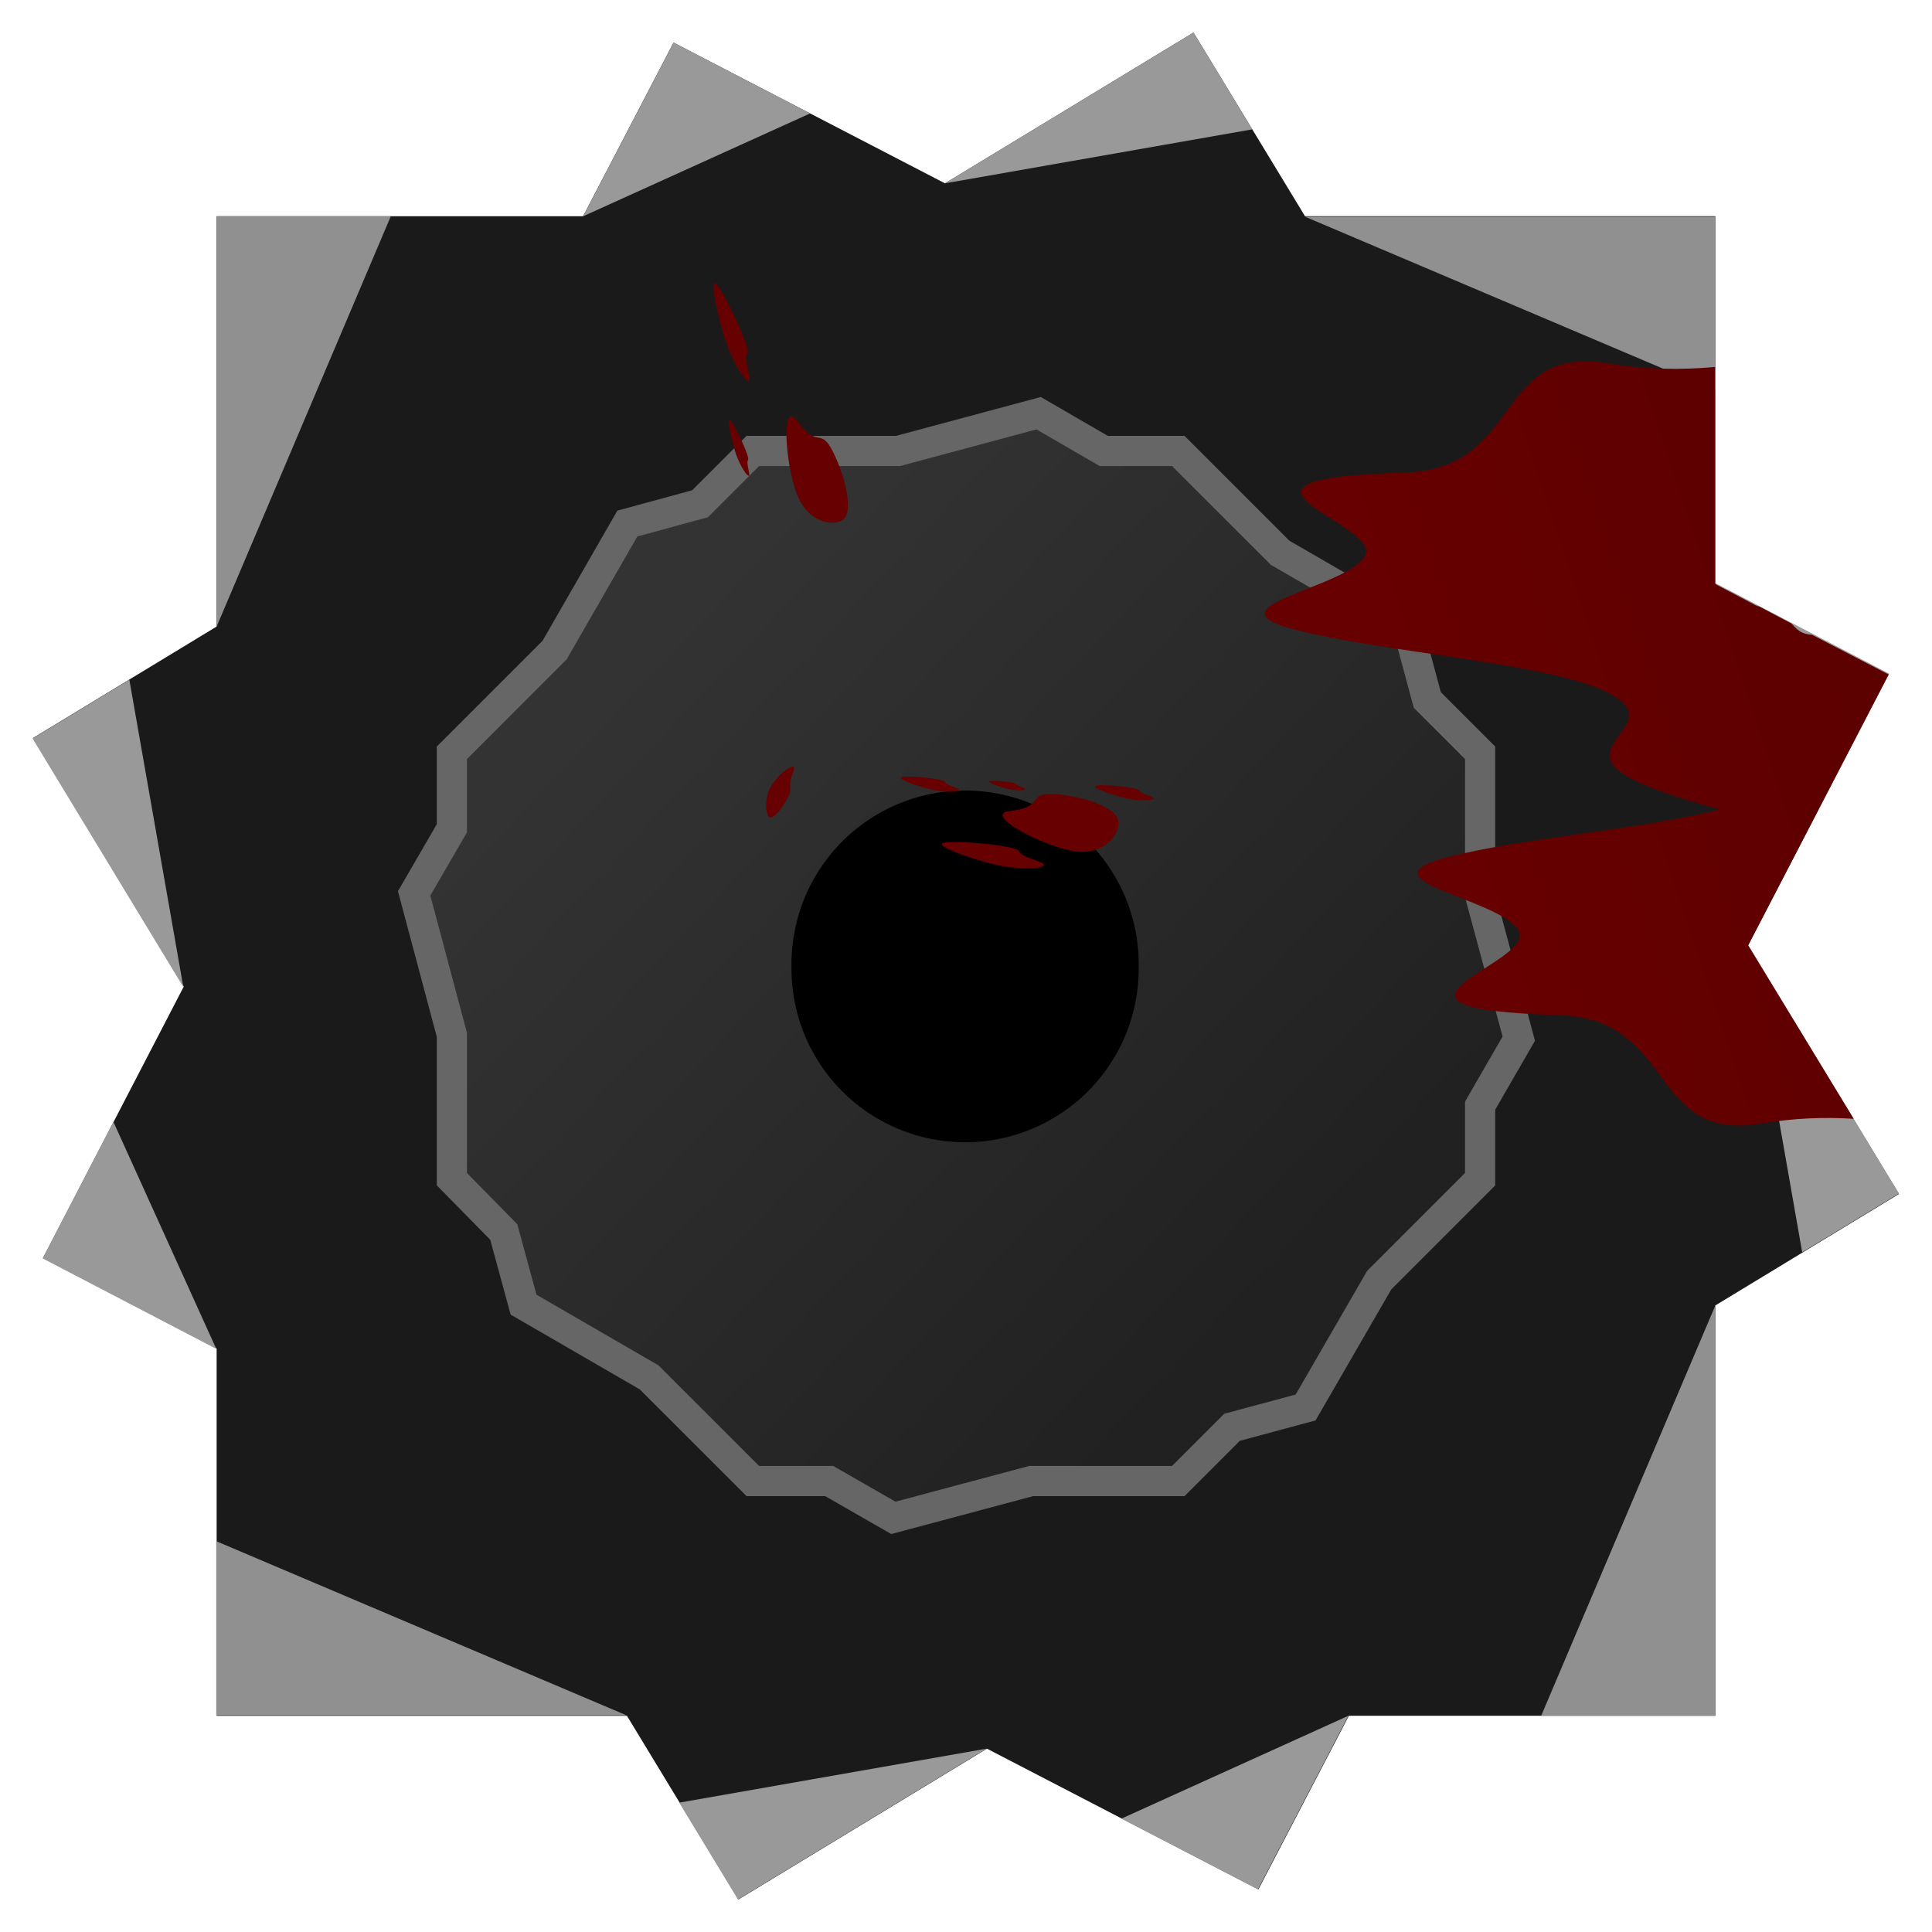 <?xml version="1.0" encoding="UTF-8" standalone="no"?>
<!-- Created with Inkscape (http://www.inkscape.org/) -->

<svg
   xmlns:dc="http://purl.org/dc/elements/1.1/"
   xmlns:cc="http://creativecommons.org/ns#"
   xmlns:rdf="http://www.w3.org/1999/02/22-rdf-syntax-ns#"
   xmlns:svg="http://www.w3.org/2000/svg"
   xmlns="http://www.w3.org/2000/svg"
   xmlns:xlink="http://www.w3.org/1999/xlink"
   xmlns:sodipodi="http://sodipodi.sourceforge.net/DTD/sodipodi-0.dtd"
   xmlns:inkscape="http://www.inkscape.org/namespaces/inkscape"
   width="64"
   height="64"
   id="svg2"
   version="1.1"
   inkscape:version="0.48.4 r9939"
   sodipodi:docname="razor.svg"
   inkscape:export-filename="C:\Users\Jake\Documents\Sharpdevelop projects\SNHU\SNHU\assets\razor.png"
   inkscape:export-xdpi="90"
   inkscape:export-ydpi="90">
  <defs
     id="defs4">
    <linearGradient
       inkscape:collect="always"
       id="linearGradient3813">
      <stop
         style="stop-color:#333333;stop-opacity:1;"
         offset="0"
         id="stop3815" />
      <stop
         style="stop-color:#212121;stop-opacity:1"
         offset="1"
         id="stop3817" />
    </linearGradient>
    <linearGradient
       inkscape:collect="always"
       xlink:href="#linearGradient3813"
       id="linearGradient3819"
       x1="21.071"
       y1="21.679"
       x2="42.857"
       y2="42.214"
       gradientUnits="userSpaceOnUse" />
    <linearGradient
       inkscape:collect="always"
       xlink:href="#linearGradient6040"
       id="linearGradient3662"
       gradientUnits="userSpaceOnUse"
       gradientTransform="matrix(8.538,0,0,3.248,-5575.981,-849.434)"
       x1="662.012"
       y1="575.216"
       x2="658.884"
       y2="575.612" />
    <linearGradient
       id="linearGradient6040"
       inkscape:collect="always">
      <stop
         id="stop6042"
         offset="0"
         style="stop-color:#550000;stop-opacity:1" />
      <stop
         id="stop6044"
         offset="1"
         style="stop-color:#670000;stop-opacity:1" />
    </linearGradient>
    <linearGradient
       inkscape:collect="always"
       xlink:href="#linearGradient6040"
       id="linearGradient3877"
       gradientUnits="userSpaceOnUse"
       gradientTransform="matrix(8.538,0,0,3.248,-5575.981,-1837.797)"
       x1="662.012"
       y1="575.216"
       x2="658.884"
       y2="575.612" />
    <linearGradient
       inkscape:collect="always"
       xlink:href="#linearGradient5214"
       id="linearGradient3737"
       gradientUnits="userSpaceOnUse"
       gradientTransform="matrix(-1.225,0,0,1.225,1761.531,40.343)"
       x1="661.607"
       y1="575.01"
       x2="658.884"
       y2="575.612" />
    <linearGradient
       inkscape:collect="always"
       id="linearGradient5214">
      <stop
         style="stop-color:#880000;stop-opacity:1"
         offset="0"
         id="stop5216" />
      <stop
         style="stop-color:#670000;stop-opacity:1"
         offset="1"
         id="stop5218" />
    </linearGradient>
    <linearGradient
       y2="575.612"
       x2="658.884"
       y1="575.01"
       x1="661.607"
       gradientTransform="matrix(-1.194,0.271,0.271,1.194,642.031,136.787)"
       gradientUnits="userSpaceOnUse"
       id="linearGradient3847"
       xlink:href="#linearGradient5214"
       inkscape:collect="always" />
    <linearGradient
       inkscape:collect="always"
       xlink:href="#linearGradient5214"
       id="linearGradient3909"
       gradientUnits="userSpaceOnUse"
       gradientTransform="matrix(-1.194,0.271,0.271,1.194,642.031,-851.575)"
       x1="661.607"
       y1="575.01"
       x2="658.884"
       y2="575.612" />
    <linearGradient
       inkscape:collect="always"
       xlink:href="#linearGradient5214"
       id="linearGradient3912"
       gradientUnits="userSpaceOnUse"
       gradientTransform="matrix(-1.194,0.271,0.271,1.194,637.656,136.698)"
       x1="661.607"
       y1="575.01"
       x2="658.884"
       y2="575.612" />
    <linearGradient
       inkscape:collect="always"
       xlink:href="#linearGradient3813"
       id="linearGradient3903"
       gradientUnits="userSpaceOnUse"
       x1="21.071"
       y1="21.679"
       x2="42.857"
       y2="42.214"
       gradientTransform="translate(0,908.362)" />
    <linearGradient
       inkscape:collect="always"
       xlink:href="#linearGradient6040"
       id="linearGradient3905"
       gradientUnits="userSpaceOnUse"
       gradientTransform="matrix(8.538,0,0,3.248,-5575.981,-929.434)"
       x1="662.012"
       y1="575.216"
       x2="658.884"
       y2="575.612" />
  </defs>
  <sodipodi:namedview
     id="base"
     pagecolor="#ffffff"
     bordercolor="#666666"
     borderopacity="1.0"
     inkscape:pageopacity="0.0"
     inkscape:pageshadow="2"
     inkscape:zoom="2.8"
     inkscape:cx="71.637504"
     inkscape:cy="84.303254"
     inkscape:document-units="px"
     inkscape:current-layer="layer1"
     showgrid="false"
     inkscape:window-width="1366"
     inkscape:window-height="706"
     inkscape:window-x="-8"
     inkscape:window-y="-8"
     inkscape:window-maximized="1" />
  <g
     inkscape:label="Layer 1"
     inkscape:groupmode="layer"
     id="layer1"
     transform="translate(0,-988.362)">
    <path
       style="fill:#1a1a1a;fill-opacity:1;stroke:none"
       d="m 39.537,989.44 -8.234,4.995 -8.991,-4.662 -2.997,5.752 -12.139,0 0,13.592 -6.084,3.693 4.995,8.234 -4.662,8.99 5.751,2.997 0,12.169 13.592,0 3.693,6.084 8.234,-4.995 8.991,4.662 2.997,-5.752 12.139,0 0,-13.592 6.084,-3.693 -4.995,-8.234 4.662,-8.99 -5.751,-2.997 0,-12.169 -13.592,0 -3.693,-6.084 z"
       id="rect2985"
       inkscape:connector-curvature="0" />
    <path
       style="fill:url(#linearGradient3819);fill-opacity:1;stroke:#666666;stroke-width:1;stroke-miterlimit:4;stroke-opacity:1"
       d="M 34.406 13.688 L 29.75 14.938 L 24.938 14.938 L 23.188 16.688 L 20.781 17.344 L 18.375 21.531 L 14.969 24.938 L 14.969 27.438 L 13.719 29.594 L 14.969 34.281 L 14.969 39.062 L 16.688 40.812 L 17.344 43.219 L 21.5 45.625 L 24.938 49.062 L 27.469 49.062 L 29.594 50.281 L 34.156 49.062 L 39.031 49.062 L 40.812 47.281 L 43.25 46.625 L 45.688 42.406 L 49.031 39.062 L 49.031 36.625 L 50.312 34.406 L 49.031 29.656 L 49.031 24.938 L 47.281 23.188 L 46.625 20.75 L 42.406 18.312 L 39.031 14.938 L 36.562 14.938 L 34.406 13.688 z "
       transform="translate(0,988.362)"
       id="path3801" />
    <path
       sodipodi:type="arc"
       style="fill:#000000;fill-opacity:1;stroke:none"
       id="path2992"
       sodipodi:cx="-88.767159"
       sodipodi:cy="37.104687"
       sodipodi:rx="5.9346461"
       sodipodi:ry="5.9346461"
       d="m -82.833,37.105 a 5.935,5.935 0 1 1 -11.869,0 5.935,5.935 0 1 1 11.869,0 z"
       transform="matrix(0.969,0,0,0.969,117.986,984.42)" />
    <path
       inkscape:connector-curvature="0"
       id="path2994"
       d="m 39.537,989.44 -8.234,4.995 10.18,-1.788 z"
       style="fill:#999999;fill-opacity:1;stroke:none"
       sodipodi:nodetypes="cccc" />
    <path
       inkscape:connector-curvature="0"
       id="path2998"
       d="m 26.837,992.119 -4.523,-2.345 -2.997,5.752 z"
       style="fill:#999999;fill-opacity:1;stroke:none"
       sodipodi:nodetypes="cccc" />
    <path
       sodipodi:nodetypes="cccc"
       style="fill:#999999;fill-opacity:1;stroke:none"
       d="m 1.078,1012.825 4.995,8.234 -1.788,-10.18 z"
       id="path3006"
       inkscape:connector-curvature="0" />
    <path
       sodipodi:nodetypes="cccc"
       style="fill:#999999;fill-opacity:1;stroke:none"
       d="m 3.757,1025.525 -2.345,4.523 5.752,2.997 z"
       id="path3008"
       inkscape:connector-curvature="0" />
    <path
       sodipodi:nodetypes="cccc"
       style="fill:#909090;fill-opacity:1;stroke:none"
       d="m 7.163,1039.416 0,5.769 13.592,0 z"
       id="path3010"
       inkscape:connector-curvature="0" />
    <path
       sodipodi:nodetypes="cccc"
       style="fill:#999999;fill-opacity:1;stroke:none"
       d="m 24.447,1051.284 8.234,-4.995 -10.18,1.788 z"
       id="path3014"
       inkscape:connector-curvature="0" />
    <path
       sodipodi:nodetypes="cccc"
       style="fill:#999999;fill-opacity:1;stroke:none"
       d="m 37.148,1048.606 4.523,2.345 2.997,-5.752 z"
       id="path3016"
       inkscape:connector-curvature="0" />
    <path
       inkscape:connector-curvature="0"
       id="path3018"
       d="m 62.907,1027.9 -4.995,-8.234 1.788,10.18 z"
       style="fill:#999999;fill-opacity:1;stroke:none"
       sodipodi:nodetypes="cccc" />
    <path
       inkscape:connector-curvature="0"
       id="path3020"
       d="m 60.228,1015.199 2.345,-4.523 -5.752,-2.997 z"
       style="fill:#999999;fill-opacity:1;stroke:none"
       sodipodi:nodetypes="cccc" />
    <path
       inkscape:connector-curvature="0"
       id="path3022"
       d="m 56.822,1001.309 0,-5.769 -13.592,0 z"
       style="fill:#909090;fill-opacity:1;stroke:none"
       sodipodi:nodetypes="cccc" />
    <path
       sodipodi:nodetypes="cccc"
       style="fill:#909090;fill-opacity:1;stroke:none"
       d="m 51.054,1045.199 5.769,0 0,-13.592 z"
       id="path3026"
       inkscape:connector-curvature="0" />
    <path
       style="color:#000000;fill:#670000;fill-opacity:1;fill-rule:nonzero;stroke:none;marker:none;visibility:visible;display:inline;overflow:visible;enable-background:accumulate"
       d="m 26.273,1013.948 c -0.219,0.567 0.019,0.468 -0.194,0.868 -0.213,0.401 -0.484,0.686 -0.595,0.617 -0.111,-0.069 -0.178,-0.587 0.04,-0.997 0.218,-0.41 0.939,-0.979 0.749,-0.488 z"
       id="path5627-2"
       inkscape:connector-curvature="0"
       sodipodi:nodetypes="sasss" />
    <path
       style="color:#000000;fill:#670000;fill-opacity:1;fill-rule:nonzero;stroke:none;marker:none;visibility:visible;display:inline;overflow:visible;enable-background:accumulate"
       d="m 33.758,1016.562 c 0.091,0.24 1.005,0.366 0.798,0.487 -0.208,0.12 -0.912,0.106 -1.565,-0.04 -0.652,-0.146 -1.982,-0.591 -1.769,-0.714 0.21,-0.124 2.458,0.059 2.537,0.267 z"
       id="path6053"
       inkscape:connector-curvature="0"
       sodipodi:nodetypes="sasss" />
    <path
       style="color:#000000;fill:#670000;fill-opacity:1;fill-rule:nonzero;stroke:none;marker:none;visibility:visible;display:inline;overflow:visible;enable-background:accumulate"
       d="m 31.301,1014.265 c 0.055,0.138 0.575,0.209 0.457,0.279 -0.118,0.069 -0.522,0.06 -0.896,-0.023 -0.372,-0.083 -1.135,-0.338 -1.013,-0.409 0.121,-0.071 1.407,0.034 1.452,0.153 z"
       id="path5653-9"
       inkscape:connector-curvature="0"
       sodipodi:nodetypes="sasss" />
    <path
       style="color:#000000;fill:#670000;fill-opacity:1;fill-rule:nonzero;stroke:none;marker:none;visibility:visible;display:inline;overflow:visible;enable-background:accumulate"
       d="m 37.743,1014.551 c 0.055,0.138 0.575,0.209 0.456,0.279 -0.118,0.07 -0.521,0.061 -0.896,-0.023 -0.372,-0.083 -1.135,-0.338 -1.013,-0.409 0.121,-0.07 1.407,0.034 1.452,0.153 z"
       id="path6051"
       inkscape:connector-curvature="0"
       sodipodi:nodetypes="sasss" />
    <path
       sodipodi:nodetypes="sasss"
       inkscape:connector-curvature="0"
       id="path6049"
       d="m 33.467,1015.223 c 1.173,-0.121 0.518,-0.619 1.476,-0.554 0.958,0.064 1.912,0.422 2.076,0.796 0.165,0.373 -0.303,1.179 -1.284,1.113 -0.981,-0.067 -3.282,-1.248 -2.269,-1.354 z"
       style="color:#000000;fill:#670000;fill-opacity:1;fill-rule:nonzero;stroke:none;marker:none;visibility:visible;display:inline;overflow:visible;enable-background:accumulate" />
    <path
       sodipodi:nodetypes="sasss"
       inkscape:connector-curvature="0"
       id="path5659-3"
       d="m 33.672,1014.337 c 0.029,0.085 0.36,0.131 0.29,0.175 -0.075,0.043 -0.328,0.038 -0.56,-0.013 -0.233,-0.052 -0.709,-0.212 -0.634,-0.256 0.08,-0.044 0.88,0.021 0.909,0.096 z"
       style="color:#000000;fill:#670000;fill-opacity:1;fill-rule:nonzero;stroke:none;marker:none;visibility:visible;display:inline;overflow:visible;enable-background:accumulate" />
    <path
       style="color:#000000;fill:#670000;fill-opacity:1;fill-rule:nonzero;stroke:none;marker:none;visibility:visible;display:inline;overflow:visible;enable-background:accumulate"
       d="m 24.759,1000.068 c -0.146,0.19 0.21,1.039 0.011,0.916 -0.2,-0.124 -0.54,-0.741 -0.75,-1.374 -0.21,-0.632 -0.52,-1.988 -0.315,-1.861 0.204,0.125 1.182,2.156 1.056,2.32 z"
       id="path6169"
       inkscape:connector-curvature="0"
       sodipodi:nodetypes="sasss" />
    <path
       style="color:#000000;fill:#670000;fill-opacity:1;fill-rule:nonzero;stroke:none;marker:none;visibility:visible;display:inline;overflow:visible;enable-background:accumulate"
       d="m 24.78,1003.596 c -0.082,0.111 0.121,0.594 0.006,0.523 -0.114,-0.07 -0.309,-0.424 -0.429,-0.786 -0.12,-0.36 -0.298,-1.138 -0.181,-1.065 0.117,0.072 0.676,1.234 0.604,1.328 z"
       id="path6175"
       inkscape:connector-curvature="0"
       sodipodi:nodetypes="sasss" />
    <path
       sodipodi:nodetypes="sasss"
       inkscape:connector-curvature="0"
       id="path6179"
       d="m 26.416,1002.31 c 0.683,0.96 0.752,0.163 1.18,1.024 0.428,0.859 0.62,1.85 0.404,2.164 -0.215,0.314 -1.091,0.281 -1.529,-0.6 -0.438,-0.88 -0.646,-3.417 -0.056,-2.588 z"
       style="color:#000000;fill:#670000;fill-opacity:1;fill-rule:nonzero;stroke:none;marker:none;visibility:visible;display:inline;overflow:visible;enable-background:accumulate" />
    <path
       style="color:#000000;fill:url(#linearGradient3877);fill-opacity:1;fill-rule:nonzero;stroke:none;marker:none;visibility:visible;display:inline;overflow:visible;enable-background:accumulate"
       d="M 52.594 11.969 C 49.588 11.901 50.209 15.554 46.531 15.656 C 39.341 15.857 45.785 17.329 45.219 18.406 C 44.652 19.483 39.919 20.076 42.844 20.844 C 45.84 21.63 51.262 21.942 53.25 22.938 C 55.238 23.933 52.277 24.631 53.75 25.625 C 54.378 26.049 55.648 26.457 56.969 26.812 C 54.481 27.465 50.373 27.759 47.906 28.406 C 44.981 29.174 49.746 29.767 50.312 30.844 C 50.879 31.921 44.434 33.424 51.625 33.625 C 55.548 33.734 54.583 37.853 58.344 37.219 C 59.422 37.037 60.426 37.001 61.406 37.062 L 57.906 31.312 L 62.562 22.344 L 60.031 21.031 C 59.664 21.005 59.522 20.849 59.375 20.688 L 59.344 20.656 L 58.281 20.094 C 58.185 20.074 58.117 20.035 58.062 20 L 56.812 19.344 L 56.812 12.156 C 55.693 12.26 54.5 12.242 53.25 12.031 C 53.015 11.992 52.794 11.973 52.594 11.969 z "
       id="path3868"
       transform="translate(0,988.362)" />
    <path
       inkscape:connector-curvature="0"
       id="path3000"
       d="m 12.946,995.525 -5.769,0 0,13.592 z"
       style="fill:#909090;fill-opacity:1;stroke:none"
       sodipodi:nodetypes="cccc" />
    <path
       style="fill:#1a1a1a;fill-opacity:1;stroke:#666666;stroke-width:1.048;stroke-miterlimit:4;stroke-opacity:1"
       d="m 168.477,1024.716 -98.952,0 0,-6.952 98.952,0 0,3.476 z"
       id="rect3914"
       inkscape:connector-curvature="0"
       sodipodi:nodetypes="cccccc"
       inkscape:export-filename="C:\Users\Jake\Documents\Sharpdevelop projects\SNHU\SNHU\assets\razorArm.png"
       inkscape:export-xdpi="90"
       inkscape:export-ydpi="90" />
    <path
       sodipodi:type="arc"
       style="fill:#1a1a1a;fill-opacity:1;stroke:#666666;stroke-width:1;stroke-miterlimit:4;stroke-opacity:1;stroke-dasharray:none"
       id="path3917"
       sodipodi:cx="106.69736"
       sodipodi:cy="-2.5437989"
       sodipodi:rx="7.1973367"
       sodipodi:ry="7.1973367"
       d="m 113.895,-2.544 a 7.197,7.197 0 1 1 -14.395,0 7.197,7.197 0 1 1 14.395,0 z"
       transform="translate(0,988.362)"
       inkscape:export-filename="C:\Users\Jake\Documents\Sharpdevelop projects\SNHU\SNHU\assets\pivot.png"
       inkscape:export-xdpi="90"
       inkscape:export-ydpi="90" />
    <path
       inkscape:connector-curvature="0"
       id="path3852"
       d="m 39.537,909.44 -8.234,4.995 -8.991,-4.662 -2.997,5.752 -12.139,0 0,13.592 -6.084,3.693 4.995,8.234 -4.662,8.99 5.751,2.997 0,12.169 13.592,0 3.693,6.084 8.234,-4.995 8.991,4.662 2.997,-5.752 12.139,0 0,-13.592 6.084,-3.693 -4.995,-8.234 4.662,-8.99 -5.751,-2.997 0,-12.169 -13.592,0 -3.693,-6.084 z"
       style="fill:#1a1a1a;fill-opacity:1;stroke:none" />
    <path
       id="path3854"
       d="m 34.406,922.05 -4.656,1.25 -4.812,0 -1.75,1.75 -2.406,0.656 -2.406,4.188 -3.406,3.406 0,2.5 -1.25,2.156 1.25,4.687 0,4.781 1.719,1.75 0.656,2.406 4.156,2.406 3.438,3.438 2.531,0 2.125,1.219 4.562,-1.219 4.875,0 1.781,-1.781 2.438,-0.656 2.438,-4.219 3.344,-3.344 0,-2.438 1.281,-2.219 -1.281,-4.75 0,-4.719 -1.75,-1.75 -0.656,-2.438 -4.219,-2.438 -3.375,-3.375 -2.469,0 -2.156,-1.25 z"
       style="fill:url(#linearGradient3903);fill-opacity:1;stroke:#666666;stroke-width:1;stroke-miterlimit:4;stroke-opacity:1"
       inkscape:connector-curvature="0" />
    <path
       transform="matrix(0.969,0,0,0.969,117.986,904.42)"
       d="m -82.833,37.105 a 5.935,5.935 0 1 1 -11.869,0 5.935,5.935 0 1 1 11.869,0 z"
       sodipodi:ry="5.9346461"
       sodipodi:rx="5.9346461"
       sodipodi:cy="37.104687"
       sodipodi:cx="-88.767159"
       id="path3856"
       style="fill:#000000;fill-opacity:1;stroke:none"
       sodipodi:type="arc" />
    <path
       sodipodi:nodetypes="cccc"
       style="fill:#999999;fill-opacity:1;stroke:none"
       d="m 39.537,909.44 -8.234,4.995 10.18,-1.788 z"
       id="path3858"
       inkscape:connector-curvature="0" />
    <path
       sodipodi:nodetypes="cccc"
       style="fill:#999999;fill-opacity:1;stroke:none"
       d="m 26.837,912.119 -4.523,-2.345 -2.997,5.752 z"
       id="path3860"
       inkscape:connector-curvature="0" />
    <path
       inkscape:connector-curvature="0"
       id="path3862"
       d="m 1.078,932.825 4.995,8.234 -1.788,-10.18 z"
       style="fill:#999999;fill-opacity:1;stroke:none"
       sodipodi:nodetypes="cccc" />
    <path
       inkscape:connector-curvature="0"
       id="path3864"
       d="m 3.757,945.525 -2.345,4.523 5.752,2.997 z"
       style="fill:#999999;fill-opacity:1;stroke:none"
       sodipodi:nodetypes="cccc" />
    <path
       inkscape:connector-curvature="0"
       id="path3866"
       d="m 7.163,959.416 0,5.769 13.592,0 z"
       style="fill:#909090;fill-opacity:1;stroke:none"
       sodipodi:nodetypes="cccc" />
    <path
       inkscape:connector-curvature="0"
       id="path3869"
       d="m 24.447,971.284 8.234,-4.995 -10.18,1.788 z"
       style="fill:#999999;fill-opacity:1;stroke:none"
       sodipodi:nodetypes="cccc" />
    <path
       inkscape:connector-curvature="0"
       id="path3871"
       d="m 37.148,968.606 4.523,2.345 2.997,-5.752 z"
       style="fill:#999999;fill-opacity:1;stroke:none"
       sodipodi:nodetypes="cccc" />
    <path
       sodipodi:nodetypes="cccc"
       style="fill:#999999;fill-opacity:1;stroke:none"
       d="m 62.907,947.9 -4.995,-8.234 1.788,10.18 z"
       id="path3873"
       inkscape:connector-curvature="0" />
    <path
       sodipodi:nodetypes="cccc"
       style="fill:#999999;fill-opacity:1;stroke:none"
       d="m 60.228,935.199 2.345,-4.523 -5.752,-2.997 z"
       id="path3875"
       inkscape:connector-curvature="0" />
    <path
       sodipodi:nodetypes="cccc"
       style="fill:#909090;fill-opacity:1;stroke:none"
       d="m 56.822,921.309 0,-5.769 -13.592,0 z"
       id="path3877"
       inkscape:connector-curvature="0" />
    <path
       inkscape:connector-curvature="0"
       id="path3879"
       d="m 51.054,965.199 5.769,0 0,-13.592 z"
       style="fill:#909090;fill-opacity:1;stroke:none"
       sodipodi:nodetypes="cccc" />
    <path
       sodipodi:nodetypes="cccc"
       style="fill:#909090;fill-opacity:1;stroke:none"
       d="m 12.946,915.525 -5.769,0 0,13.592 z"
       id="path3901"
       inkscape:connector-curvature="0" />
  </g>
</svg>
